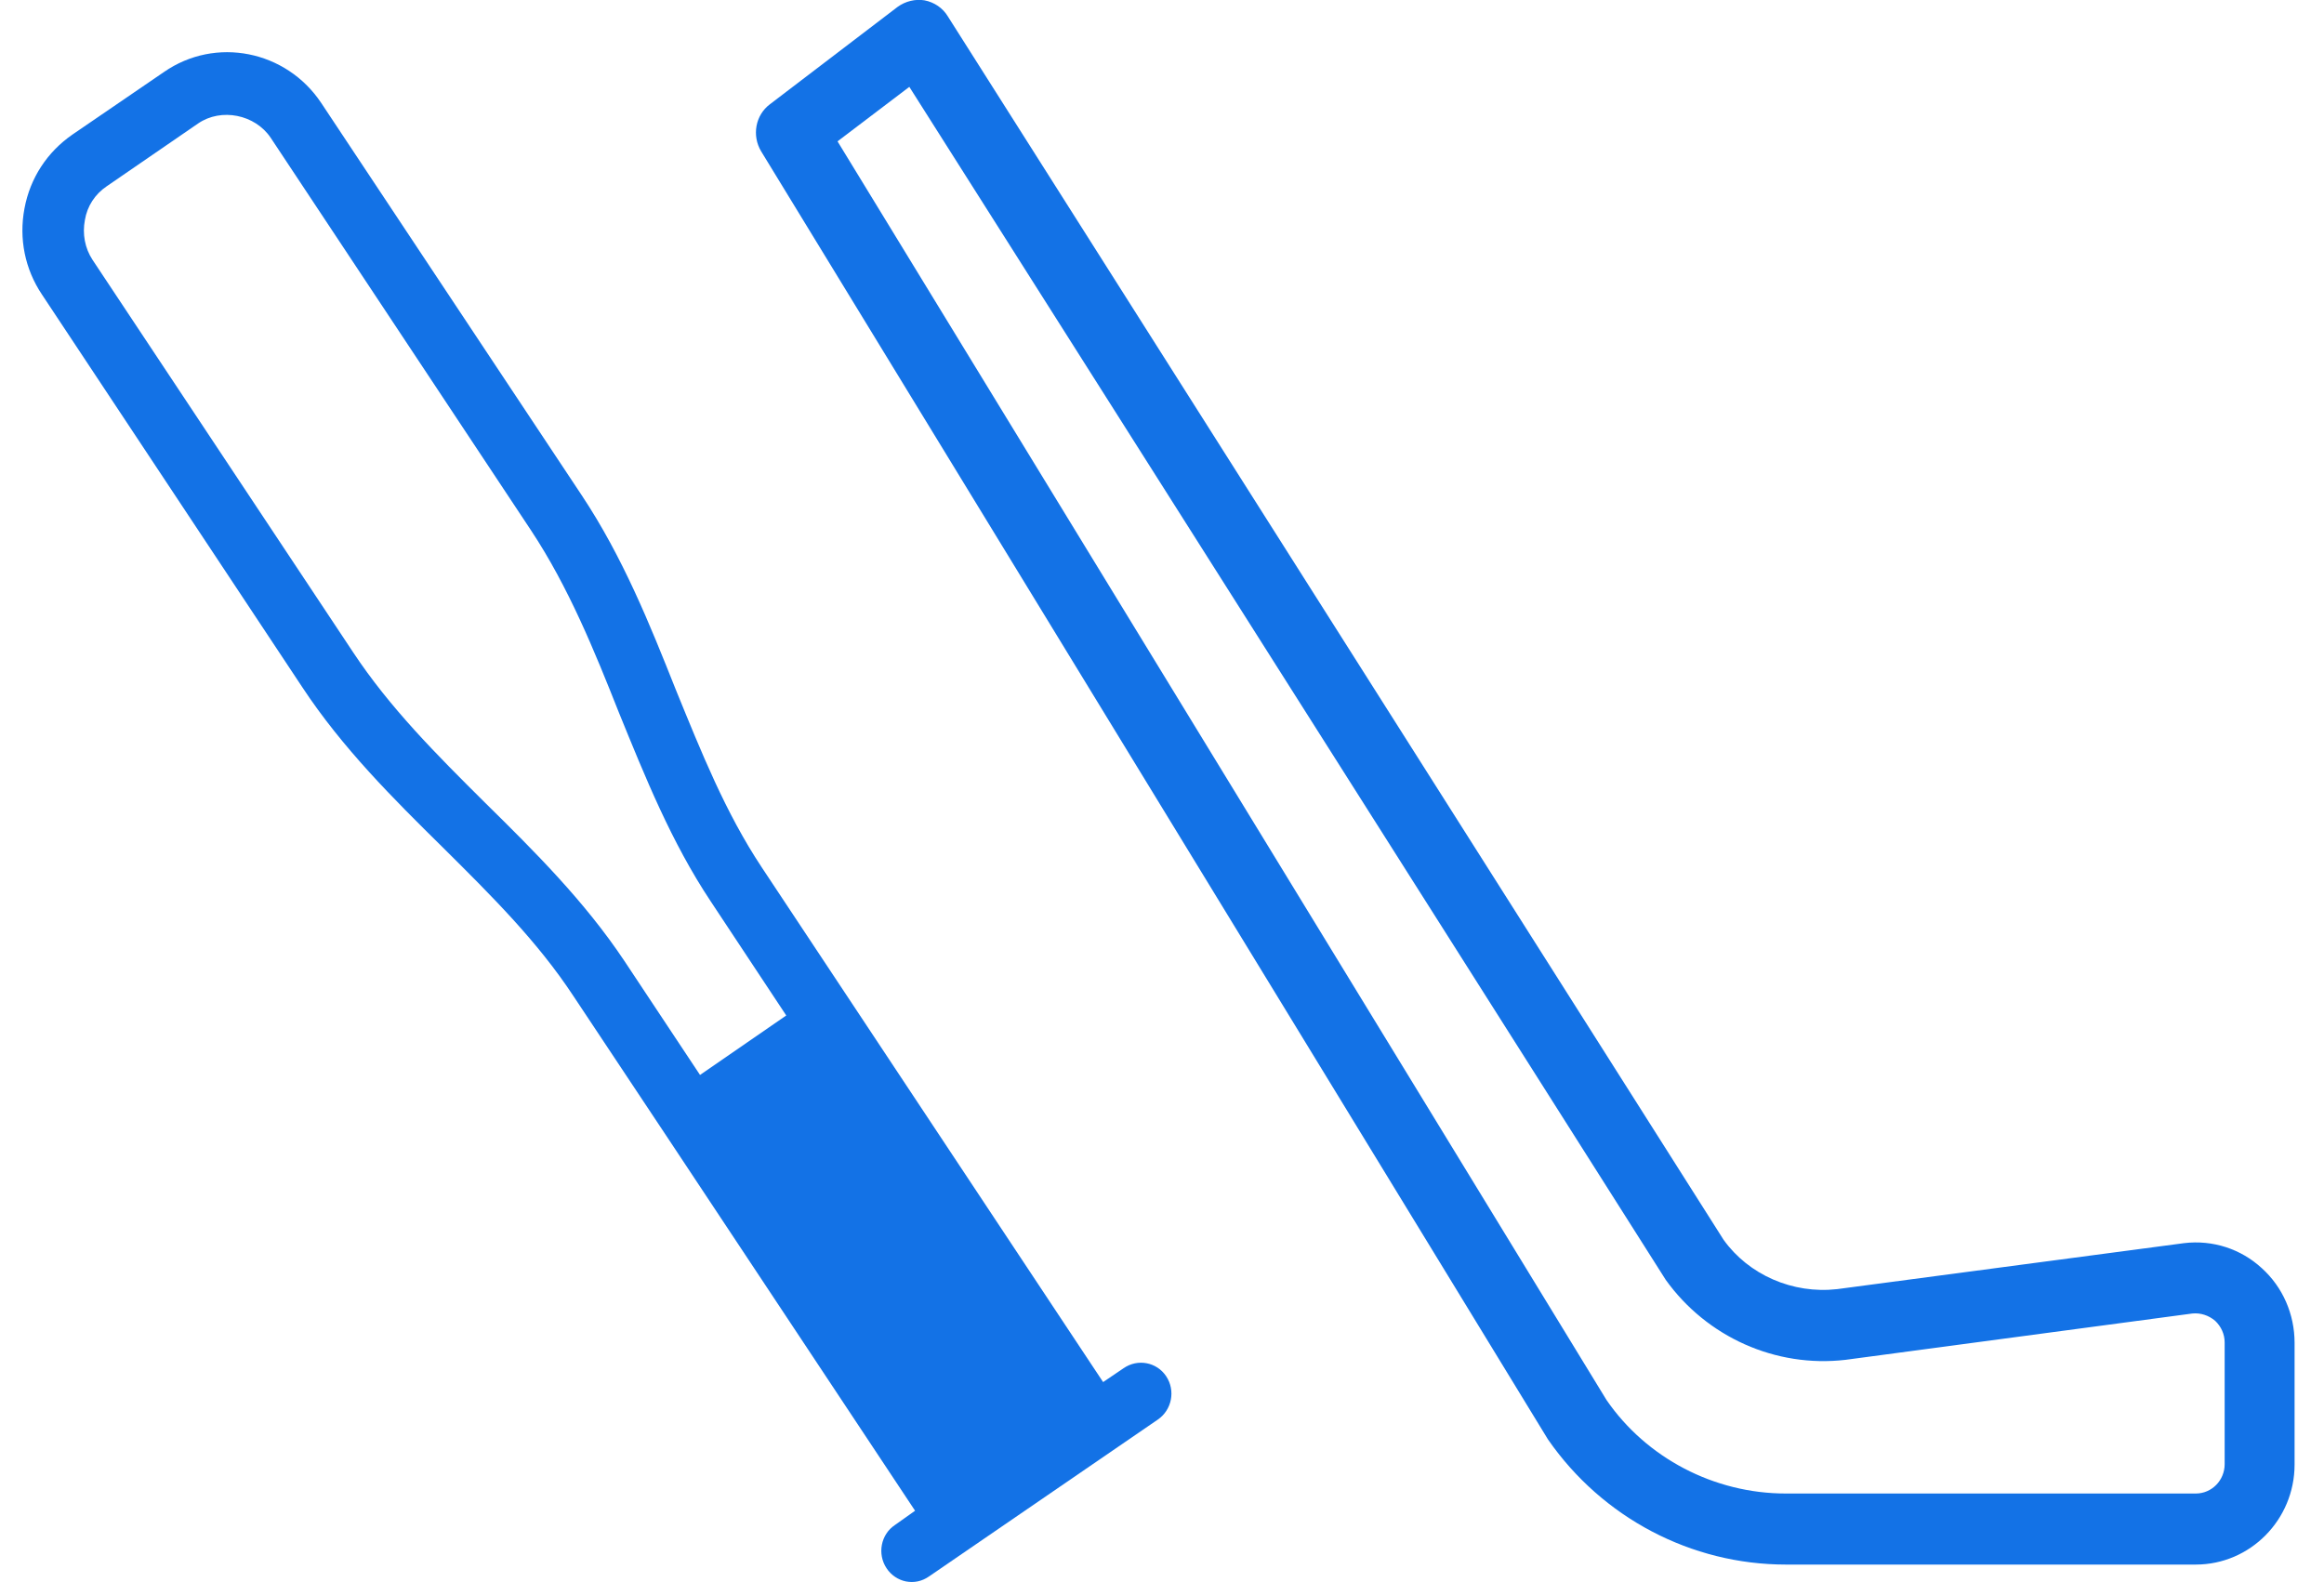 <svg width="47" height="32" viewBox="0 0 47 32" fill="none" xmlns="http://www.w3.org/2000/svg">
<path fill-rule="evenodd" clip-rule="evenodd" d="M44.169 25.144C44.753 25.074 45.322 25.262 45.744 25.652C46.167 26.035 46.405 26.582 46.405 27.16V29.622C46.405 30.739 45.506 31.645 44.407 31.645H36.117C34.203 31.645 32.405 30.7 31.306 29.114L15.394 3.062C15.201 2.742 15.278 2.328 15.57 2.109L18.152 0.14C18.313 0.023 18.513 -0.024 18.698 0.007C18.897 0.046 19.066 0.163 19.166 0.327L34.856 25.074C35.364 25.785 36.255 26.176 37.154 26.074L44.169 25.144ZM44.991 29.614V27.152C44.991 26.988 44.922 26.832 44.799 26.715C44.669 26.605 44.507 26.551 44.338 26.567L37.323 27.504C35.909 27.668 34.518 27.043 33.688 25.887L18.39 1.757L16.938 2.859L32.49 28.317C33.297 29.489 34.664 30.208 36.117 30.208H44.407C44.73 30.208 44.991 29.942 44.991 29.614Z" fill="#1372E6"/>
<path fill-rule="evenodd" clip-rule="evenodd" d="M6.496 2.082L11.767 10.021C12.597 11.271 13.143 12.631 13.665 13.944C14.188 15.225 14.672 16.436 15.402 17.538L22.309 27.954L22.724 27.673C23.008 27.477 23.393 27.548 23.585 27.837C23.777 28.126 23.7 28.517 23.416 28.712L18.79 31.884C18.644 31.986 18.483 32.017 18.321 31.986C18.168 31.955 18.022 31.861 17.93 31.72C17.737 31.431 17.814 31.033 18.099 30.845L18.506 30.556L13.473 22.969L11.598 20.148C10.868 19.038 9.938 18.116 8.955 17.14C7.956 16.155 6.926 15.132 6.112 13.897L0.849 5.958C0.503 5.442 0.38 4.825 0.495 4.216C0.61 3.598 0.956 3.075 1.463 2.723L3.315 1.457C4.36 0.731 5.789 1.02 6.496 2.082ZM7.142 13.194C7.887 14.319 8.824 15.257 9.815 16.241C10.807 17.218 11.821 18.226 12.628 19.437L14.157 21.742L15.901 20.539L14.38 18.241C13.573 17.03 13.043 15.702 12.52 14.421C12.021 13.162 11.498 11.873 10.738 10.725L5.474 2.786C5.159 2.317 4.475 2.176 4.007 2.497L2.155 3.77C1.924 3.926 1.763 4.169 1.717 4.45C1.663 4.731 1.717 5.02 1.871 5.255L7.142 13.194Z" fill="#1372E6"/>
</svg>
